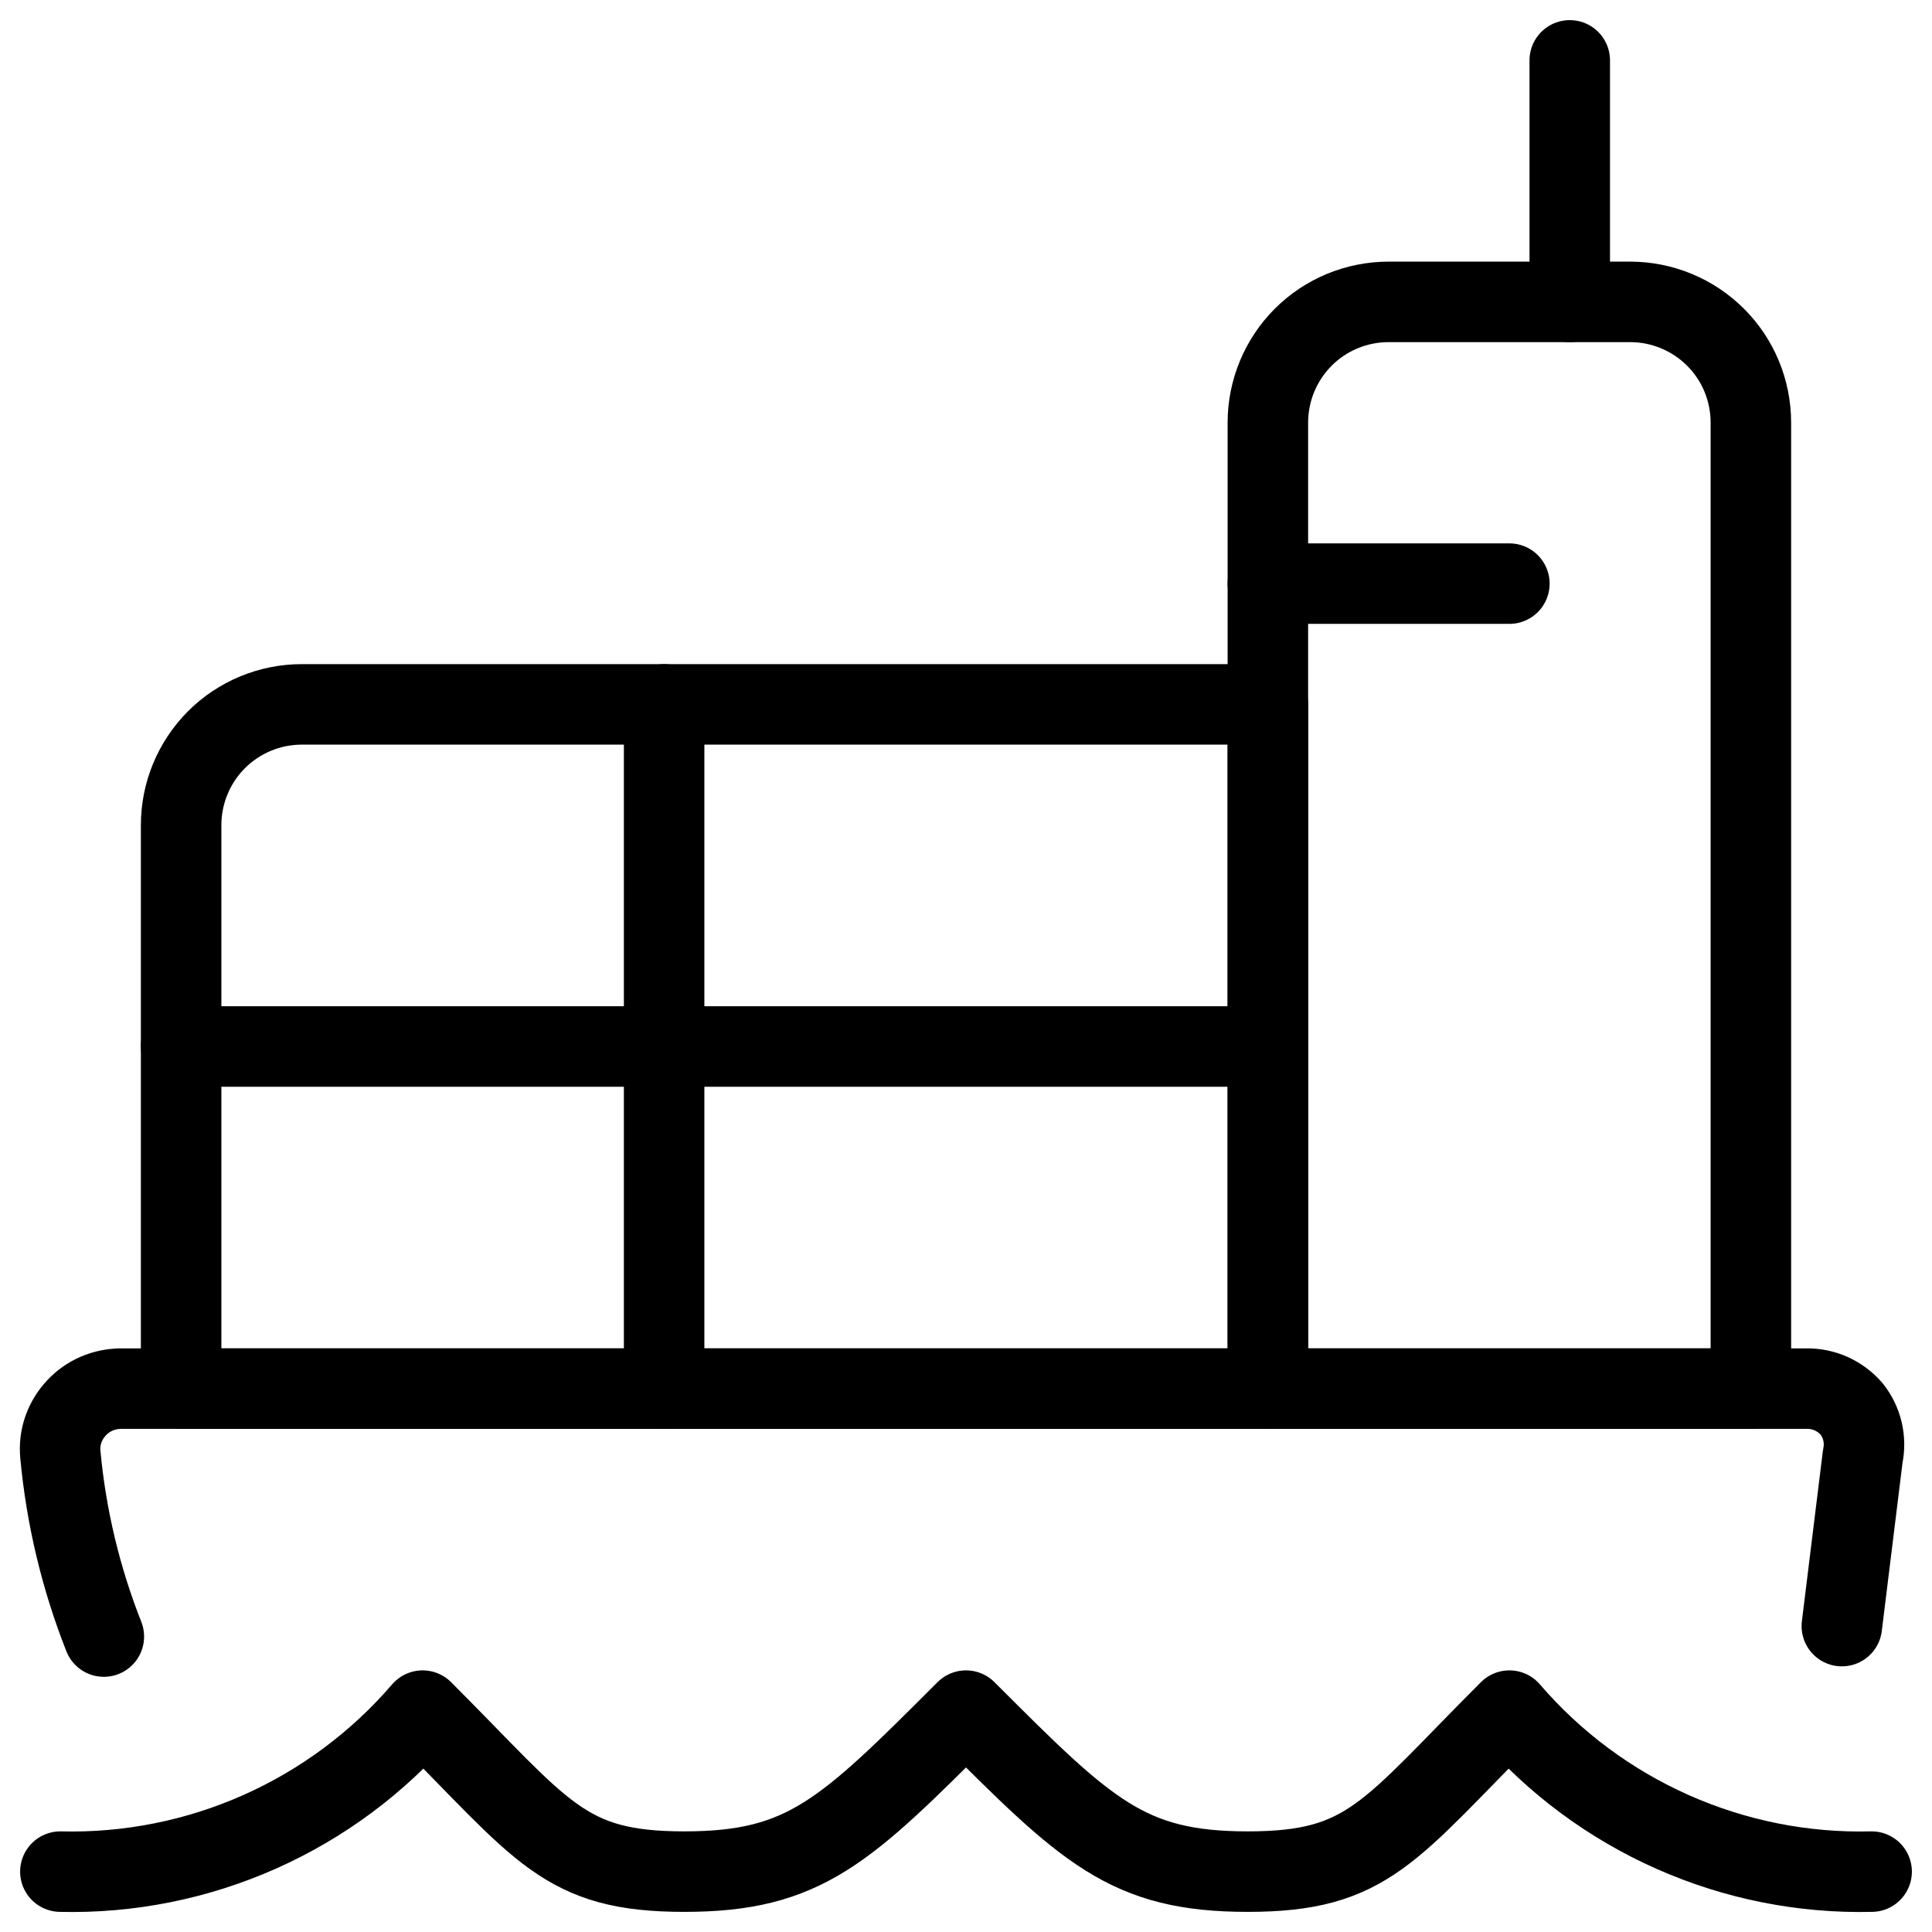 <svg xmlns="http://www.w3.org/2000/svg" fill="none" viewBox="0 0 24 24" id="Shipment-Cargo-Boat--Streamline-Ultimate">
  <desc>
    Shipment Cargo Boat Streamline Icon: https://streamlinehq.com
  </desc>
  <path stroke="#000000" stroke-linecap="round" stroke-linejoin="round" d="M0.75 23.25c0.851 0.021 1.697 -0.148 2.475 -0.494 0.778 -0.346 1.47 -0.86 2.025 -1.506 1.5 1.5 1.75 2 3.25 2s2 -0.5 3.5 -2c1.5 1.5 2 2 3.5 2s1.75 -0.5 3.25 -2c0.555 0.646 1.247 1.16 2.025 1.506 0.778 0.346 1.623 0.515 2.475 0.494" stroke-width="1"></path>
  <path stroke="#000000" stroke-linecap="round" stroke-linejoin="round" d="m22.88 20.2 0.26 -2.11c0.022 -0.103 0.02 -0.209 -0.004 -0.311 -0.024 -0.102 -0.071 -0.197 -0.136 -0.279 -0.07 -0.08 -0.156 -0.143 -0.252 -0.187 -0.097 -0.043 -0.202 -0.065 -0.308 -0.063H1.5c-0.103 0.001 -0.205 0.022 -0.3 0.063 -0.095 0.041 -0.18 0.101 -0.25 0.177 -0.073 0.077 -0.128 0.168 -0.163 0.268 -0.035 0.1 -0.047 0.206 -0.037 0.312 0.072 0.775 0.254 1.536 0.54 2.26" stroke-width="1"></path>
  <path stroke="#000000" stroke-linecap="round" stroke-linejoin="round" d="M21.75 17.25h-6v-12c0 -0.398 0.158 -0.779 0.439 -1.061 0.281 -0.281 0.663 -0.439 1.061 -0.439h3c0.398 0 0.779 0.158 1.061 0.439s0.439 0.663 0.439 1.061v12Z" stroke-width="1"></path>
  <path stroke="#000000" stroke-linecap="round" stroke-linejoin="round" d="M18.75 7.25h-3" stroke-width="1"></path>
  <path stroke="#000000" stroke-linecap="round" stroke-linejoin="round" d="M19.5 3.75v-3" stroke-width="1"></path>
  <path stroke="#000000" stroke-linecap="round" stroke-linejoin="round" d="M3.75 8.75h12v8.5H2.25v-7c0 -0.398 0.158 -0.779 0.439 -1.061 0.281 -0.281 0.663 -0.439 1.061 -0.439Z" stroke-width="1"></path>
  <path stroke="#000000" stroke-linecap="round" stroke-linejoin="round" d="M8.25 8.75v8.5" stroke-width="1"></path>
  <path stroke="#000000" stroke-linecap="round" stroke-linejoin="round" d="M2.25 13h13.24" stroke-width="1"></path>
</svg>